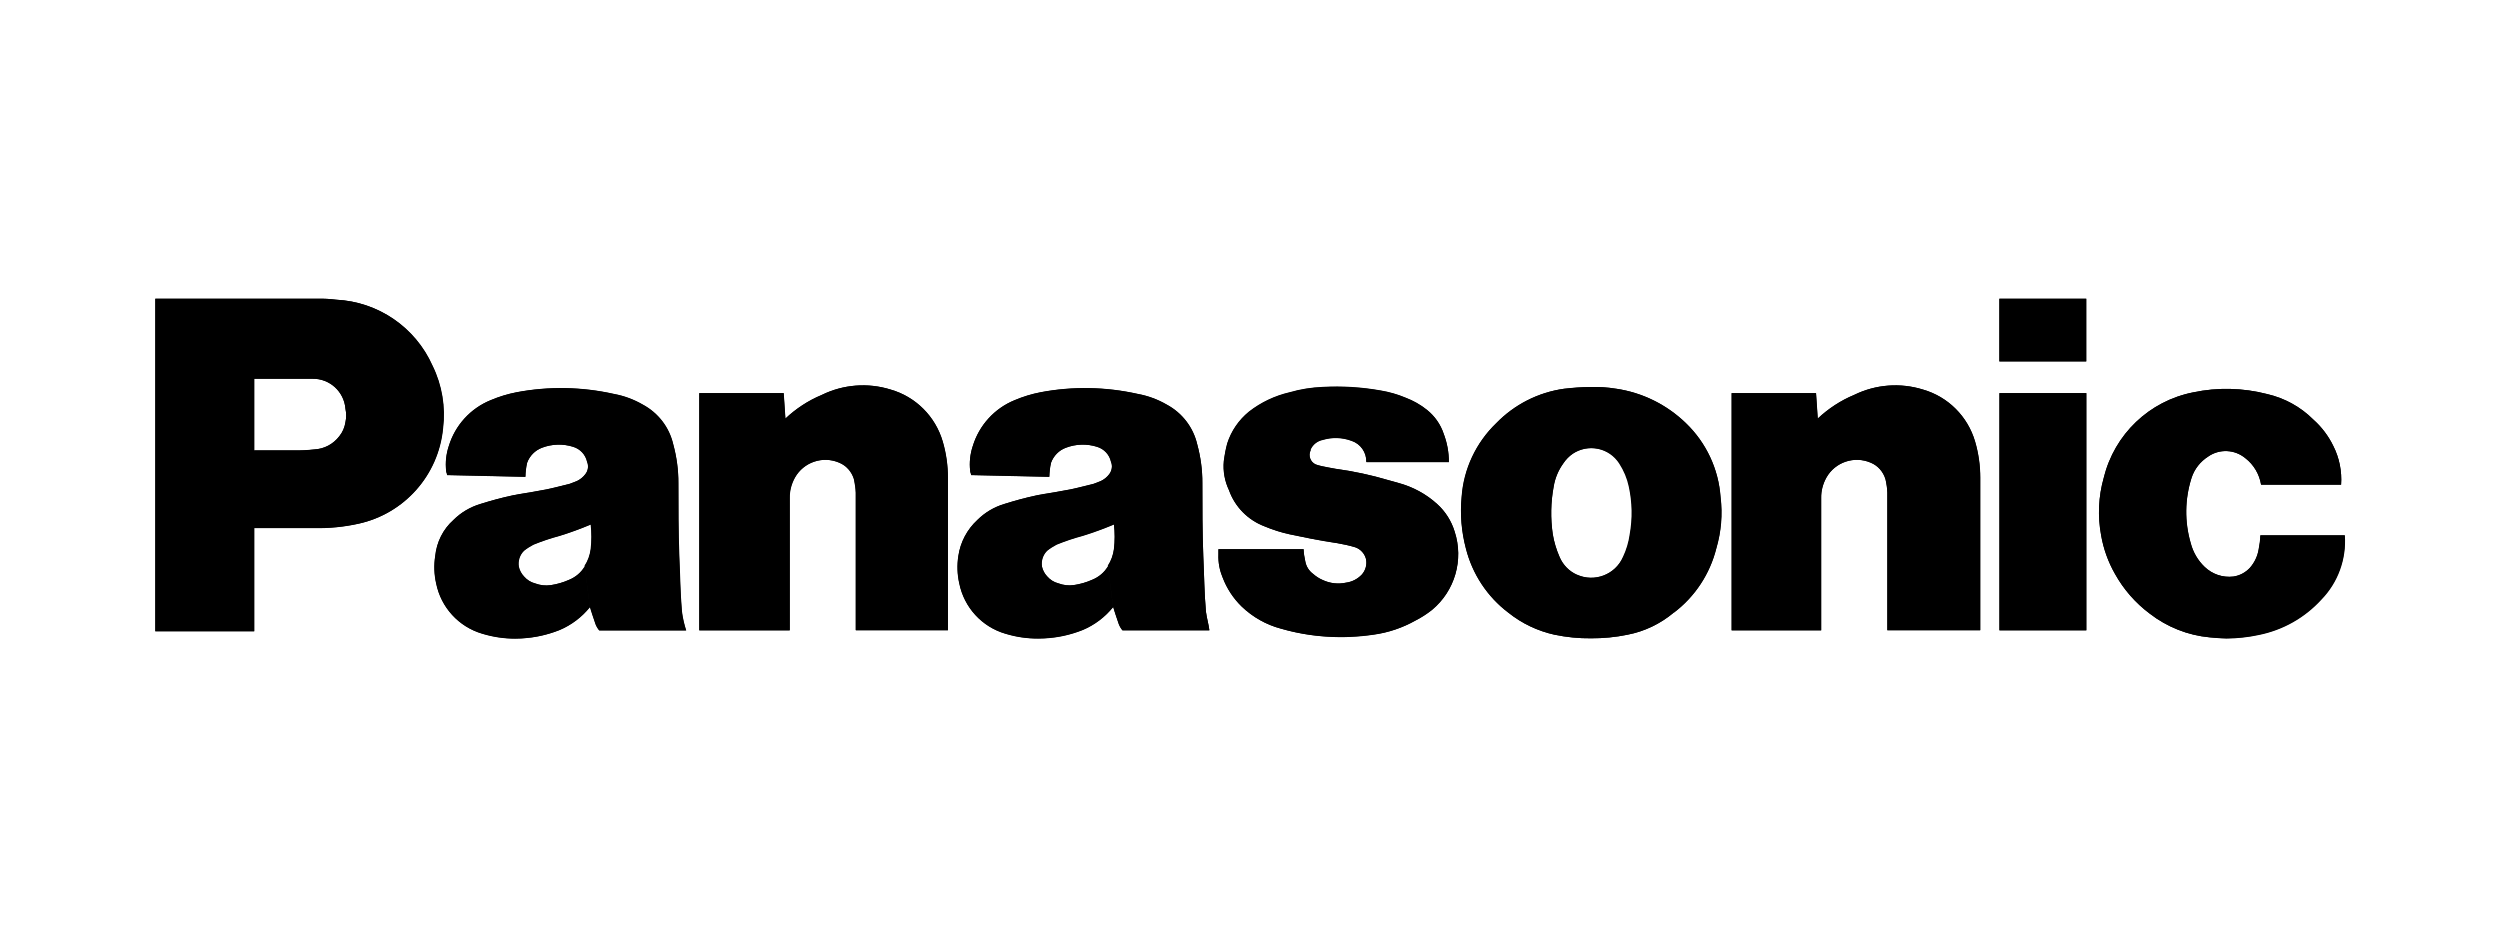 <?xml version="1.0" encoding="utf-8"?>
<!-- Generator: Adobe Illustrator 25.2.1, SVG Export Plug-In . SVG Version: 6.00 Build 0)  -->
<svg version="1.1" xmlns="http://www.w3.org/2000/svg" xmlns:xlink="http://www.w3.org/1999/xlink" x="0px" y="0px"
	 viewBox="0 0 160 60" style="enable-background:new 0 0 160 60;" xml:space="preserve">
<style type="text/css">
	.st0{fill:#A7423B;}
	.st1{fill:#DE6D36;}
	.st2{fill:#BA683D;}
	.st3{fill:#FAA619;}
	.st4{fill:#878787;}
	.st5{fill:#D1D3D4;}
	.st6{fill:#FFFFFF;}
	.st7{fill:#E30613;}
	.st8{fill:#1D1D1B;}
	.st9{fill:#B49759;}
	.st10{display:none;}
	.st11{fill:#BE1622;}
	.st12{fill:#034EA1;}
	.st13{fill:#EC671B;}
</style>
<g id="reperes">
</g>
<g id="blackmagic">
</g>
<g id="SmallRig">
</g>
<g id="Lumix">
</g>
<g id="DJI">
</g>
<g id="Rode">
</g>
<g id="Zoom">
</g>
<g id="Panasonic">
	<g>
		<path class="st10" d="M140.02,24.65c-2.05,0-3.79-1.72-3.79-3.74c0-2.05,1.72-3.74,3.79-3.73c2.03,0,3.81,1.75,3.82,3.73
			C143.85,22.87,142.03,24.65,140.02,24.65z M143.4,20.97c-0.02-2-1.43-3.44-3.38-3.44c-1.89,0-3.5,1.57-3.49,3.41
			c0.01,1.75,1.66,3.33,3.47,3.32C141.97,24.25,143.42,22.85,143.4,20.97z"/>
	</g>
	<g id="logo" transform="translate(-60 -19)">
		<g id="logo-2" transform="translate(60 19)">
			<path id="パス_25" d="M148.54,38.36c-1.06,1.16-2.46,1.95-4,2.26c-1.02,0.22-2.07,0.28-3.12,0.17
				c-1.4-0.13-2.73-0.66-3.84-1.52c-0.91-0.68-1.67-1.55-2.22-2.54c-0.44-0.77-0.74-1.61-0.89-2.48c-0.22-1.22-0.17-2.48,0.17-3.67
				c0.68-2.79,2.91-4.92,5.73-5.47c1.56-0.33,3.18-0.29,4.73,0.11c1.12,0.26,2.14,0.82,2.95,1.63c0.53,0.47,0.97,1.05,1.28,1.69
				c0.39,0.77,0.56,1.63,0.5,2.48h-5.12c-0.11-0.67-0.47-1.28-1-1.69c-0.68-0.57-1.66-0.62-2.39-0.11c-0.5,0.32-0.88,0.8-1.06,1.36
				c-0.44,1.36-0.46,2.81-0.06,4.18c0.15,0.58,0.46,1.11,0.89,1.52c0.49,0.47,1.16,0.7,1.84,0.62c0.41-0.06,0.78-0.26,1.06-0.56
				c0.29-0.33,0.49-0.74,0.56-1.18c0.06-0.3,0.1-0.6,0.11-0.9h5.4C150.15,35.76,149.61,37.26,148.54,38.36"/>
			<rect id="長方形_5" x="127.96" y="19.12" width="5.56" height="4.01"/>
			<rect id="長方形_6" x="127.96" y="25.16" width="5.56" height="15.18"/>
			<path id="パス_26" d="M116.34,26.79c0.68-0.64,1.47-1.16,2.34-1.52c1.37-0.67,2.94-0.79,4.39-0.34
				c1.61,0.46,2.87,1.72,3.34,3.33c0.22,0.75,0.33,1.53,0.33,2.31v9.76h-5.95v-8.8c-0.01-0.28-0.05-0.57-0.11-0.85
				c-0.14-0.48-0.49-0.88-0.95-1.07c-1.05-0.45-2.28-0.04-2.84,0.96c-0.22,0.4-0.34,0.84-0.33,1.3v8.47h-5.73V25.16h5.4
				L116.34,26.79z"/>
			<path id="パス_27" d="M50.26,26.79c0.68-0.64,1.47-1.16,2.34-1.52c1.37-0.67,2.94-0.79,4.39-0.34
				c1.61,0.46,2.87,1.72,3.34,3.33c0.22,0.75,0.33,1.53,0.33,2.31v9.76h-5.9v-8.8c-0.01-0.28-0.05-0.57-0.11-0.85
				c-0.14-0.48-0.49-0.88-0.95-1.07c-1.05-0.45-2.28-0.04-2.84,0.96c-0.22,0.4-0.34,0.84-0.33,1.3v8.47h-5.78V25.16h5.4L50.26,26.79
				z"/>
			<path id="パス_28" d="M85.53,34.75c0.41,0.07,0.82,0.16,1.22,0.28c0.33,0.12,0.58,0.4,0.67,0.73c0.08,0.36-0.02,0.74-0.27,1.02
				c-0.27,0.28-0.62,0.46-1,0.51c-0.5,0.11-1.03,0.05-1.5-0.17c-0.22-0.1-0.43-0.23-0.61-0.39c-0.26-0.19-0.44-0.47-0.5-0.79
				c-0.06-0.26-0.1-0.52-0.11-0.79h-5.45v0.34c-0.02,0.5,0.08,1,0.27,1.47c0.27,0.7,0.69,1.34,1.22,1.86
				c0.7,0.67,1.56,1.16,2.5,1.41c1.93,0.56,3.96,0.69,5.95,0.39c0.94-0.13,1.84-0.44,2.67-0.9c0.37-0.19,0.73-0.42,1.06-0.68
				c1.47-1.22,2.04-3.21,1.45-5.02c-0.21-0.67-0.59-1.28-1.11-1.75c-0.71-0.65-1.57-1.11-2.5-1.36c-0.22-0.06-0.39-0.11-0.61-0.17
				c-1.11-0.33-2.24-0.58-3.39-0.73c-0.33-0.06-0.61-0.11-0.89-0.17c-0.13-0.03-0.26-0.07-0.39-0.11c-0.34-0.16-0.49-0.56-0.33-0.9
				c0,0,0,0,0,0v-0.05c0.14-0.32,0.43-0.55,0.78-0.62c0.6-0.18,1.25-0.16,1.84,0.06c0.58,0.19,0.97,0.75,0.95,1.36h5.28
				c0-0.62-0.11-1.23-0.33-1.81c-0.2-0.6-0.57-1.13-1.06-1.52c-0.42-0.34-0.89-0.6-1.39-0.79c-0.5-0.21-1.02-0.36-1.56-0.45
				c-1.23-0.22-2.48-0.29-3.73-0.23c-0.72,0.03-1.43,0.14-2.11,0.34c-0.95,0.22-1.85,0.64-2.61,1.24c-0.65,0.53-1.14,1.23-1.39,2.03
				c-0.1,0.37-0.18,0.75-0.22,1.13c-0.06,0.64,0.06,1.28,0.33,1.86c0.38,1.07,1.22,1.91,2.28,2.31c0.52,0.22,1.06,0.39,1.61,0.51
				c0.83,0.17,1.84,0.39,3,0.56"/>
			<path id="パス_29" d="M20.12,33.79h-3.84v-4.97h2.5c0.45,0.01,0.89-0.01,1.33-0.06c0.64-0.03,1.22-0.34,1.61-0.85
				c0.21-0.26,0.34-0.57,0.39-0.9c0.06-0.28,0.06-0.57,0-0.85c-0.09-1.1-1.01-1.94-2.11-1.92h-3.73V40.4H9.94V19.12h10.4
				c0.39-0.01,0.78,0.01,1.17,0.06c2.7,0.13,5.09,1.77,6.18,4.23c0.61,1.24,0.84,2.64,0.67,4.01c-0.29,2.99-2.47,5.45-5.4,6.09
				C22.03,33.71,21.08,33.81,20.12,33.79"/>
			<path id="パス_30" d="M103.44,24.88c-0.55-0.09-1.11-0.13-1.67-0.11c-0.56,0.01-1.12,0.05-1.67,0.11
				c-1.65,0.23-3.18,1.01-4.34,2.2c-1.3,1.25-2.1,2.94-2.22,4.74c-0.1,1.1-0.01,2.21,0.27,3.27c0.41,1.64,1.37,3.1,2.72,4.12
				c0.86,0.69,1.87,1.17,2.95,1.41c0.77,0.16,1.55,0.24,2.34,0.23c0.78,0.01,1.57-0.07,2.34-0.23c1.09-0.21,2.1-0.7,2.95-1.41
				l-3.23-3.56c-0.5,1.12-1.82,1.63-2.94,1.13c0,0,0,0-0.01,0c-0.5-0.22-0.9-0.63-1.11-1.13c-0.21-0.47-0.36-0.96-0.44-1.47
				c-0.15-1.01-0.13-2.04,0.06-3.05c0.09-0.53,0.3-1.03,0.61-1.47c0.65-1,1.98-1.28,2.98-0.64c0.25,0.16,0.47,0.38,0.64,0.64
				c0.29,0.45,0.5,0.94,0.61,1.47c0.21,1,0.23,2.04,0.06,3.05c-0.07,0.51-0.22,1-0.44,1.47l3.23,3.56c1.35-1.02,2.31-2.48,2.72-4.12
				c0.31-1.06,0.41-2.17,0.27-3.27c-0.13-1.8-0.92-3.49-2.22-4.74c-1.22-1.18-2.77-1.95-4.45-2.2"/>
			<path id="パス_31" d="M77.18,39.15c-0.11-1.24-0.11-2.31-0.17-3.56c-0.06-1.63-0.06-3.05-0.06-4.68c0-0.84-0.11-1.67-0.33-2.48
				c-0.25-1.09-0.96-2.01-1.95-2.54c-0.57-0.33-1.19-0.56-1.84-0.68c-2.05-0.46-4.17-0.5-6.23-0.11c-0.57,0.11-1.13,0.28-1.67,0.51
				c-1.28,0.53-2.26,1.61-2.67,2.93c-0.17,0.51-0.23,1.05-0.17,1.58c0,0.11,0.06,0.17,0.06,0.28l5.01,0.11
				c0.01-0.3,0.04-0.61,0.11-0.9c0.16-0.44,0.51-0.8,0.95-0.96c0.64-0.24,1.35-0.26,2-0.06c0.45,0.13,0.79,0.5,0.89,0.96
				c0.11,0.26,0.06,0.57-0.11,0.79c-0.14,0.2-0.34,0.35-0.56,0.45c-0.17,0.06-0.27,0.11-0.44,0.17c-0.72,0.17-1.28,0.34-2,0.45
				c-0.56,0.11-1.06,0.17-1.61,0.28c-0.78,0.17-1.39,0.34-2.11,0.56c-0.65,0.19-1.24,0.54-1.72,1.02c-0.66,0.61-1.09,1.42-1.22,2.31
				c-0.09,0.58-0.07,1.18,0.06,1.75c0.31,1.54,1.44,2.78,2.95,3.22c1.63,0.49,3.37,0.41,4.95-0.23c0.76-0.32,1.42-0.82,1.94-1.46
				l-0.33-2.6c-0.23,0.38-0.59,0.68-1,0.85c-0.37,0.16-0.77,0.28-1.17,0.34c-0.34,0.05-0.68,0.01-1-0.11
				c-0.28-0.07-0.53-0.23-0.72-0.45c-0.16-0.17-0.28-0.39-0.33-0.62c-0.06-0.37,0.06-0.75,0.33-1.02c0.19-0.15,0.4-0.28,0.61-0.39
				c0.54-0.22,1.1-0.41,1.67-0.56c0.68-0.21,1.35-0.46,2-0.73c0.06,0.53,0.06,1.06,0,1.58c-0.05,0.38-0.18,0.75-0.39,1.07l0.33,2.6
				c0.11,0.39,0.22,0.68,0.33,1.02c0.06,0.19,0.15,0.36,0.27,0.51h5.56C77.35,39.94,77.24,39.6,77.18,39.15"/>
			<path id="パス_32" d="M43.65,39.15c-0.11-1.24-0.11-2.31-0.17-3.56c-0.06-1.63-0.06-3.05-0.06-4.68c0-0.84-0.11-1.67-0.33-2.48
				c-0.25-1.09-0.96-2.01-1.95-2.54c-0.57-0.33-1.19-0.56-1.84-0.68c-2.05-0.46-4.17-0.5-6.23-0.11c-0.57,0.11-1.13,0.28-1.67,0.51
				c-1.28,0.53-2.26,1.61-2.67,2.93c-0.17,0.51-0.23,1.05-0.17,1.58c0,0.11,0.06,0.17,0.06,0.28l5.01,0.11
				c0.01-0.3,0.04-0.61,0.11-0.9c0.16-0.44,0.51-0.8,0.95-0.96c0.64-0.24,1.35-0.26,2-0.06c0.45,0.13,0.79,0.5,0.89,0.96
				c0.11,0.26,0.06,0.57-0.11,0.79c-0.14,0.2-0.34,0.35-0.56,0.45c-0.17,0.06-0.27,0.11-0.44,0.17c-0.72,0.17-1.28,0.34-2,0.45
				c-0.56,0.11-1.06,0.17-1.61,0.28c-0.78,0.17-1.39,0.34-2.11,0.56c-0.65,0.19-1.24,0.54-1.72,1.02c-0.67,0.6-1.08,1.42-1.17,2.31
				c-0.09,0.58-0.07,1.18,0.06,1.75c0.31,1.54,1.44,2.78,2.95,3.22c1.63,0.49,3.37,0.41,4.95-0.23c0.76-0.32,1.42-0.82,1.94-1.46
				l-0.33-2.6c-0.23,0.38-0.59,0.68-1,0.85c-0.37,0.16-0.77,0.28-1.17,0.34c-0.34,0.05-0.68,0.01-1-0.11
				c-0.28-0.07-0.53-0.23-0.72-0.45c-0.16-0.17-0.28-0.39-0.33-0.62c-0.06-0.37,0.06-0.75,0.33-1.02c0.19-0.15,0.4-0.28,0.61-0.39
				c0.54-0.22,1.1-0.41,1.67-0.56c0.68-0.21,1.35-0.46,2-0.73c0.06,0.53,0.06,1.06,0,1.58c-0.05,0.38-0.18,0.75-0.39,1.07l0.33,2.6
				c0.11,0.39,0.22,0.68,0.33,1.02c0.06,0.19,0.15,0.36,0.27,0.51h5.56C43.79,39.95,43.7,39.56,43.65,39.15"/>
		</g>
		<path id="Color_Overlay" d="M124.34,59.56c-1.5-0.44-2.64-1.68-2.95-3.22c-0.13-0.57-0.15-1.17-0.06-1.75
			c0.13-0.89,0.56-1.7,1.22-2.31c0.48-0.47,1.07-0.82,1.72-1.02c0.72-0.23,1.33-0.4,2.11-0.56c0.56-0.11,1.06-0.17,1.61-0.28
			c0.72-0.11,1.28-0.28,2-0.45c0.17-0.06,0.27-0.11,0.44-0.17c0.22-0.1,0.41-0.26,0.56-0.45c0.17-0.23,0.22-0.53,0.11-0.79
			c-0.1-0.46-0.44-0.82-0.89-0.96c-0.65-0.21-1.36-0.19-2,0.06c-0.44,0.16-0.79,0.52-0.95,0.96c-0.07,0.3-0.1,0.6-0.11,0.9l-5-0.11
			c0-0.11-0.06-0.17-0.06-0.28c-0.06-0.53,0-1.07,0.17-1.58c0.4-1.33,1.38-2.41,2.67-2.93c0.54-0.23,1.1-0.4,1.67-0.51
			c2.06-0.39,4.18-0.35,6.23,0.11c0.65,0.12,1.27,0.35,1.84,0.68c0.98,0.53,1.69,1.45,1.95,2.53c0.22,0.81,0.34,1.64,0.33,2.48
			c0,1.63,0,3.05,0.06,4.68c0.06,1.24,0.06,2.31,0.17,3.56c0.06,0.45,0.17,0.79,0.22,1.18h-5.57c-0.12-0.15-0.22-0.32-0.27-0.51
			c-0.11-0.34-0.22-0.62-0.33-1.02l-0.33-2.6c0.21-0.32,0.34-0.69,0.39-1.07c0.06-0.52,0.06-1.05,0-1.58
			c-0.65,0.28-1.32,0.52-2,0.73c-0.57,0.15-1.12,0.34-1.67,0.56c-0.22,0.11-0.42,0.24-0.61,0.4c-0.27,0.26-0.4,0.64-0.33,1.02
			c0.05,0.23,0.17,0.45,0.33,0.62c0.19,0.22,0.44,0.38,0.72,0.45c0.32,0.12,0.66,0.16,1,0.11c0.4-0.06,0.8-0.17,1.17-0.34
			c0.42-0.17,0.77-0.46,1-0.85l0.33,2.6c-0.52,0.64-1.19,1.15-1.95,1.47c-0.9,0.35-1.85,0.53-2.82,0.54
			C125.74,59.88,125.03,59.77,124.34,59.56z M90.86,59.56c-1.5-0.44-2.64-1.68-2.95-3.22c-0.13-0.57-0.15-1.17-0.06-1.75
			c0.09-0.89,0.5-1.72,1.17-2.31c0.48-0.48,1.08-0.82,1.72-1.02c0.72-0.23,1.33-0.4,2.11-0.56c0.56-0.11,1.06-0.17,1.61-0.28
			c0.72-0.11,1.28-0.28,2-0.45c0.17-0.06,0.27-0.11,0.44-0.17c0.22-0.1,0.41-0.26,0.56-0.45c0.18-0.22,0.22-0.53,0.11-0.79
			c-0.1-0.46-0.44-0.82-0.89-0.96c-0.65-0.21-1.36-0.19-2,0.06c-0.44,0.17-0.79,0.52-0.95,0.96c-0.07,0.3-0.11,0.6-0.11,0.9
			l-5.01-0.11c0-0.11-0.06-0.17-0.06-0.28c-0.06-0.53,0-1.07,0.17-1.58c0.4-1.33,1.38-2.41,2.67-2.93c0.54-0.23,1.1-0.4,1.67-0.51
			c2.06-0.39,4.18-0.35,6.23,0.11c0.65,0.12,1.27,0.35,1.84,0.68c0.98,0.53,1.69,1.45,1.95,2.54c0.22,0.81,0.34,1.64,0.33,2.48
			c0,1.63,0,3.05,0.05,4.68c0.06,1.24,0.06,2.31,0.17,3.56c0.06,0.4,0.15,0.8,0.27,1.18h-5.56c-0.12-0.15-0.22-0.32-0.27-0.51
			c-0.11-0.34-0.22-0.62-0.33-1.02l-0.33-2.6c0.21-0.32,0.34-0.69,0.39-1.07c0.06-0.52,0.06-1.05,0-1.58
			c-0.65,0.28-1.32,0.52-2,0.73c-0.57,0.15-1.12,0.34-1.67,0.56c-0.22,0.11-0.42,0.24-0.61,0.4c-0.27,0.26-0.4,0.64-0.33,1.02
			c0.05,0.23,0.17,0.45,0.33,0.62c0.19,0.22,0.44,0.38,0.72,0.45c0.32,0.12,0.66,0.16,1,0.11c0.4-0.06,0.8-0.17,1.17-0.34
			c0.42-0.17,0.77-0.46,1-0.85l0.33,2.6c-0.52,0.64-1.19,1.15-1.95,1.47c-0.9,0.35-1.85,0.53-2.82,0.54
			C92.26,59.88,91.55,59.77,90.86,59.56L90.86,59.56z M201.42,59.79c-1.4-0.13-2.73-0.66-3.84-1.52c-0.91-0.68-1.67-1.55-2.22-2.54
			c-0.44-0.77-0.74-1.61-0.89-2.48c-0.23-1.22-0.17-2.48,0.17-3.67c0.68-2.78,2.92-4.92,5.73-5.47c1.56-0.33,3.18-0.29,4.73,0.11
			c1.12,0.26,2.14,0.82,2.95,1.63c0.53,0.47,0.97,1.05,1.28,1.69c0.39,0.77,0.56,1.63,0.5,2.48h-5.12c-0.11-0.67-0.47-1.28-1-1.69
			c-0.68-0.57-1.66-0.62-2.39-0.11c-0.5,0.32-0.88,0.8-1.06,1.36c-0.43,1.36-0.45,2.81-0.05,4.18c0.15,0.58,0.46,1.11,0.89,1.52
			c0.49,0.47,1.16,0.7,1.84,0.62c0.41-0.06,0.78-0.26,1.06-0.56c0.29-0.33,0.49-0.75,0.56-1.18c0.06-0.3,0.1-0.6,0.11-0.9h5.4
			c0.11,1.52-0.43,3.02-1.5,4.12c-1.06,1.16-2.46,1.95-4,2.26c-0.69,0.15-1.38,0.22-2.09,0.23
			C202.11,59.85,201.76,59.83,201.42,59.79L201.42,59.79z M159.49,59.62c-1.08-0.24-2.09-0.72-2.95-1.41
			c-1.35-1.02-2.31-2.48-2.72-4.12c-0.28-1.07-0.38-2.17-0.27-3.27c0.13-1.8,0.92-3.49,2.22-4.74c1.16-1.2,2.69-1.97,4.34-2.2
			c0.55-0.07,1.1-0.11,1.66-0.11c0.56-0.02,1.12,0.02,1.67,0.11c1.68,0.25,3.23,1.02,4.45,2.2c1.3,1.25,2.1,2.94,2.22,4.74
			c0.13,1.1,0.04,2.21-0.27,3.27c-0.41,1.64-1.37,3.1-2.72,4.12c-0.85,0.71-1.86,1.2-2.95,1.41c-0.77,0.16-1.55,0.23-2.34,0.23
			C161.05,59.86,160.26,59.78,159.49,59.62L159.49,59.62z M160.04,48.67c-0.32,0.43-0.53,0.94-0.61,1.47
			c-0.19,1.01-0.2,2.04-0.06,3.05c0.09,0.51,0.24,1,0.44,1.47c0.22,0.5,0.61,0.91,1.11,1.13c1.12,0.5,2.44,0,2.94-1.12
			c0,0,0,0,0-0.01c0.22-0.46,0.37-0.96,0.44-1.47c0.18-1.01,0.16-2.04-0.06-3.05c-0.11-0.52-0.32-1.02-0.61-1.47
			c-0.64-1-1.96-1.29-2.96-0.65C160.43,48.19,160.21,48.41,160.04,48.67L160.04,48.67z M141.97,59.23c-0.94-0.25-1.8-0.74-2.5-1.41
			c-0.54-0.52-0.96-1.16-1.22-1.86c-0.2-0.46-0.29-0.96-0.27-1.47v-0.34h5.45c0.01,0.27,0.05,0.53,0.11,0.79
			c0.06,0.32,0.24,0.6,0.5,0.79c0.18,0.16,0.39,0.3,0.61,0.39c0.47,0.22,0.99,0.28,1.5,0.17c0.38-0.05,0.73-0.23,1-0.51
			c0.25-0.27,0.36-0.65,0.27-1.02c-0.09-0.34-0.34-0.61-0.67-0.73c-0.4-0.12-0.81-0.21-1.22-0.28c-1.17-0.17-2.17-0.39-3-0.56
			c-0.55-0.12-1.09-0.29-1.61-0.51c-1.06-0.4-1.89-1.25-2.27-2.32c-0.28-0.58-0.39-1.22-0.33-1.86c0.05-0.38,0.12-0.76,0.22-1.13
			c0.26-0.8,0.74-1.5,1.39-2.03c0.77-0.6,1.66-1.02,2.61-1.24c0.69-0.2,1.4-0.31,2.11-0.34c1.25-0.07,2.5,0.01,3.73,0.23
			c0.53,0.09,1.06,0.24,1.56,0.45c0.5,0.19,0.97,0.45,1.39,0.79c0.49,0.4,0.86,0.92,1.06,1.52c0.22,0.58,0.34,1.19,0.33,1.81h-5.28
			c0.02-0.61-0.36-1.17-0.95-1.36c-0.59-0.22-1.23-0.24-1.84-0.06c-0.34,0.07-0.64,0.3-0.78,0.62v0.06
			c-0.16,0.34-0.01,0.75,0.33,0.9c0,0,0,0,0,0c0.13,0.05,0.26,0.08,0.39,0.11c0.27,0.06,0.56,0.11,0.89,0.17
			c1.15,0.16,2.28,0.4,3.39,0.73c0.22,0.06,0.39,0.11,0.61,0.17c0.93,0.25,1.79,0.71,2.5,1.36c0.52,0.47,0.91,1.08,1.11,1.75
			c0.6,1.81,0.02,3.8-1.45,5.02c-0.33,0.26-0.68,0.49-1.06,0.68c-0.82,0.47-1.73,0.77-2.67,0.9c-0.71,0.1-1.42,0.15-2.13,0.15
			C144.5,59.77,143.21,59.59,141.97,59.23z M69.94,59.39V38.12h10.4c0.39-0.01,0.78,0.01,1.16,0.06c2.69,0.13,5.08,1.77,6.17,4.23
			c0.61,1.24,0.84,2.64,0.67,4.01c-0.29,2.99-2.47,5.45-5.4,6.1c-0.93,0.21-1.88,0.3-2.84,0.28h-3.83v6.6H69.94z M76.28,47.83h2.5
			c0.45,0.01,0.89-0.01,1.33-0.06c0.64-0.03,1.22-0.34,1.61-0.85c0.21-0.26,0.34-0.57,0.39-0.9c0.06-0.28,0.06-0.57,0-0.85
			c-0.08-1.1-1.01-1.95-2.11-1.93h-3.73V47.83z M187.97,59.34V44.16h5.56v15.18L187.97,59.34z M180.79,59.34v-8.81
			c-0.01-0.29-0.05-0.57-0.12-0.85c-0.14-0.48-0.48-0.88-0.95-1.07c-1.05-0.45-2.28-0.04-2.84,0.96c-0.22,0.4-0.34,0.84-0.33,1.3
			v8.47h-5.73V44.16h5.4l0.11,1.63c0.68-0.64,1.47-1.16,2.34-1.52c1.37-0.67,2.94-0.79,4.39-0.34c1.61,0.46,2.87,1.72,3.34,3.33
			c0.22,0.75,0.33,1.53,0.33,2.31v9.77L180.79,59.34z M114.78,59.34v-8.81c-0.01-0.28-0.05-0.57-0.11-0.85
			c-0.14-0.48-0.48-0.88-0.95-1.07c-1.05-0.45-2.28-0.04-2.84,0.96c-0.22,0.4-0.34,0.84-0.33,1.3v8.47h-5.79V44.16h5.4l0.11,1.63
			c0.68-0.64,1.47-1.16,2.34-1.52c1.37-0.67,2.94-0.79,4.39-0.34c1.61,0.46,2.87,1.72,3.34,3.33c0.22,0.75,0.33,1.53,0.33,2.31v9.77
			L114.78,59.34z M187.96,42.13v-4.01h5.56v4.01L187.96,42.13z"/>
	</g>
</g>
<g id="Sigma">
</g>
<g id="Sandisk">
</g>
<g id="Andoer">
</g>
<g id="adobe">
</g>
<g id="Samsung">
</g>
<g id="Xiaomi">
</g>
<g id="ESDDI">
</g>
<g id="Apple">
</g>
<g id="Calque_17">
</g>
<g id="Calque_18">
</g>
<g id="Calque_19">
</g>
<g id="Calque_20">
</g>
</svg>
